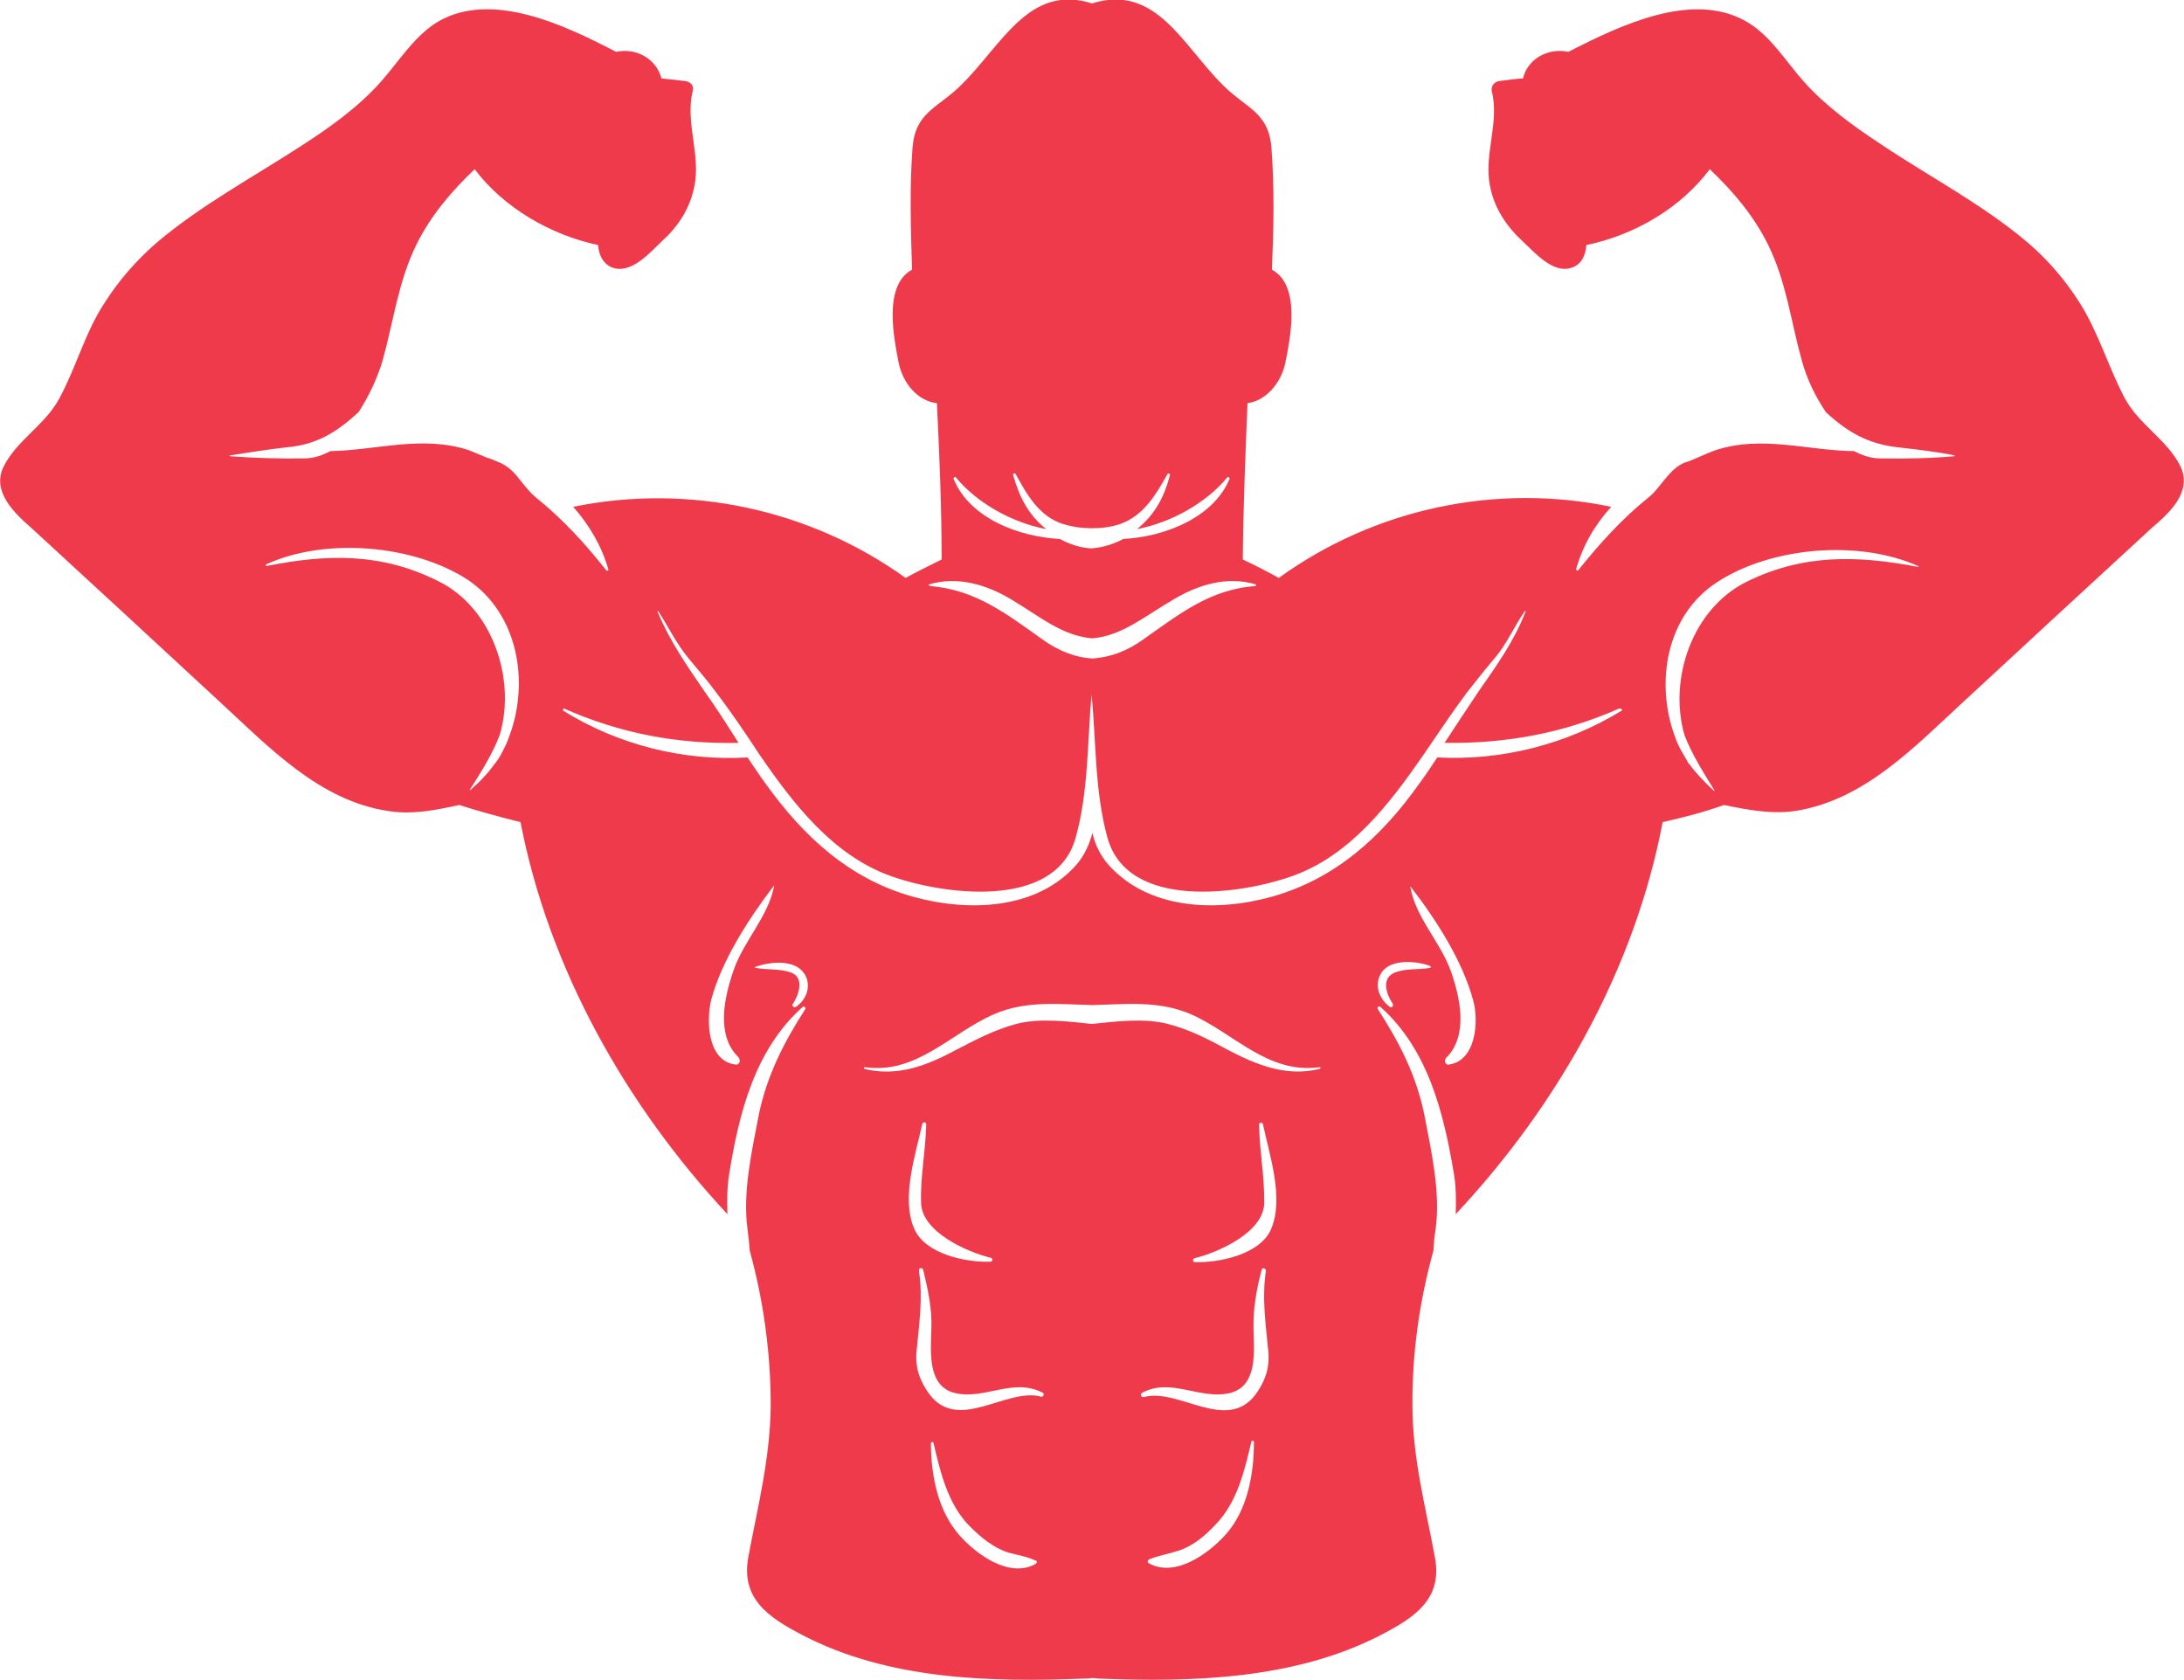 <?xml version="1.0" encoding="utf-8"?>
<!-- Generator: Adobe Illustrator 23.0.1, SVG Export Plug-In . SVG Version: 6.00 Build 0)  -->
<svg version="1.1" id="Layer_1" xmlns="http://www.w3.org/2000/svg" xmlns:xlink="http://www.w3.org/1999/xlink" x="0px" y="0px"
	 viewBox="0 0 50.98 39.22" style="enable-background:new 0 0 50.98 39.22;" xml:space="preserve">
<style type="text/css">
	.st0{fill:#EF3A4B;}
</style>
<path class="st0" d="M50.9,10.89c-0.31-0.63-0.98-0.98-1.31-1.61c-0.38-0.72-0.61-1.53-1.05-2.22c-0.33-0.52-0.74-1-1.21-1.4
	c-1.05-0.89-2.27-1.52-3.42-2.29c-0.64-0.42-1.29-0.89-1.8-1.46c-0.42-0.47-0.8-1.11-1.37-1.42c-1.25-0.7-2.92,0.1-4.13,0.72
	c-0.47-0.1-0.95,0.16-1.06,0.62c-0.19,0.01-0.36,0.04-0.54,0.06c-0.12,0.01-0.21,0.11-0.19,0.23c0.19,0.74-0.19,1.48-0.04,2.22
	c0.1,0.52,0.38,0.94,0.77,1.3c0.27,0.25,0.68,0.73,1.1,0.62c0.27-0.07,0.36-0.3,0.38-0.54c1.11-0.23,2.19-0.85,2.88-1.77
	c0.54,0.51,1.03,1.09,1.36,1.76c0.43,0.87,0.53,1.78,0.79,2.71c0.12,0.44,0.32,0.84,0.56,1.2c0.51,0.47,0.98,0.74,1.67,0.82
	c0.44,0.05,0.9,0.1,1.33,0.19c0.01,0,0.01,0.02,0,0.02c-0.58,0.05-1.16,0.06-1.73,0.05c-0.22,0-0.42-0.07-0.61-0.17
	c-1.09-0.01-2.15-0.38-3.24-0.02c-0.14,0.05-0.27,0.11-0.41,0.17c-0.1,0.04-0.2,0.09-0.31,0.12c-0.17,0.07-0.3,0.2-0.41,0.33
	c-0.15,0.17-0.27,0.36-0.44,0.49c-0.61,0.49-1.14,1.08-1.63,1.69c-0.01,0.02-0.05,0-0.05-0.02c0.16-0.57,0.44-1.04,0.82-1.46
	c-2.69-0.56-5.52,0.04-7.76,1.66c-0.27-0.15-0.56-0.3-0.84-0.43c0.01-1.22,0.06-2.43,0.11-3.65C29.54,9.36,29.9,8.95,30,8.48
	c0.12-0.59,0.37-1.8-0.3-2.18h-0.01c0.04-0.95,0.06-1.9-0.01-2.84c-0.06-0.84-0.59-0.93-1.12-1.46c-0.95-0.93-1.57-2.39-3.07-1.92
	c-1.48-0.47-2.11,0.99-3.07,1.92c-0.54,0.53-1.06,0.62-1.12,1.46c-0.07,0.94-0.04,1.9-0.01,2.84h-0.01
	c-0.66,0.37-0.42,1.57-0.3,2.18c0.1,0.47,0.44,0.88,0.89,0.93c0.06,1.21,0.11,2.43,0.11,3.65c-0.28,0.14-0.57,0.28-0.84,0.43
	c-2.24-1.61-5.07-2.21-7.76-1.66c0.37,0.42,0.66,0.9,0.82,1.46c0.01,0.02-0.02,0.05-0.05,0.02c-0.49-0.62-1.01-1.19-1.63-1.69
	c-0.17-0.14-0.3-0.32-0.44-0.49c-0.11-0.14-0.25-0.26-0.41-0.33c-0.1-0.04-0.2-0.09-0.31-0.12c-0.14-0.06-0.27-0.11-0.41-0.17
	c-1.09-0.36-2.15,0-3.24,0.02c-0.19,0.1-0.38,0.17-0.61,0.17c-0.58,0.01-1.16-0.01-1.73-0.05c-0.01,0-0.01-0.01,0-0.02
	c0.44-0.07,0.89-0.14,1.33-0.19c0.69-0.06,1.16-0.35,1.67-0.82c0.23-0.36,0.42-0.74,0.56-1.2c0.26-0.93,0.36-1.83,0.79-2.71
	c0.33-0.67,0.82-1.25,1.36-1.76c0.69,0.91,1.77,1.53,2.88,1.77c0.02,0.23,0.12,0.47,0.38,0.54c0.42,0.11,0.84-0.37,1.1-0.62
	c0.4-0.36,0.67-0.78,0.77-1.3c0.15-0.74-0.22-1.47-0.04-2.22c0.04-0.12-0.06-0.22-0.19-0.23c-0.19-0.02-0.36-0.04-0.54-0.06
	c-0.12-0.46-0.59-0.72-1.06-0.62c-1.21-0.63-2.88-1.42-4.13-0.72C9.68,0.82,9.3,1.45,8.88,1.92C8.36,2.5,7.72,2.96,7.07,3.38
	C5.92,4.13,4.7,4.78,3.65,5.67c-0.47,0.41-0.88,0.88-1.21,1.4C1.99,7.75,1.78,8.57,1.39,9.29c-0.33,0.63-1,0.98-1.31,1.61
	c-0.28,0.58,0.27,1.09,0.66,1.43c1.47,1.35,2.94,2.71,4.41,4.07c1.14,1.05,2.31,2.29,3.91,2.53c0.56,0.09,1.11-0.02,1.66-0.14
	c0.47,0.15,0.95,0.28,1.43,0.4c0.66,3.41,2.45,6.6,4.83,9.15c-0.01-0.31-0.01-0.61,0.04-0.93c0.23-1.42,0.59-2.9,1.72-3.91
	c0.02-0.02,0.07,0.01,0.06,0.05c-0.51,0.79-0.9,1.56-1.09,2.48c-0.16,0.85-0.38,1.79-0.26,2.67c0.02,0.16,0.04,0.33,0.05,0.49
	c0.32,1.16,0.49,2.37,0.49,3.62c-0.01,1.21-0.3,2.35-0.52,3.52c-0.19,0.99,0.48,1.43,1.27,1.84c2,1.04,4.38,1.1,6.59,1.01
	c0.05,0,0.09,0,0.14-0.01c0,0,0,0,0.01,0c0,0,0,0,0.01,0c0.05,0,0.09,0,0.14,0.01c2.2,0.09,4.59,0.02,6.59-1.01
	c0.79-0.41,1.47-0.84,1.27-1.84c-0.22-1.19-0.52-2.31-0.52-3.52c-0.01-1.25,0.17-2.46,0.49-3.62c0.01-0.16,0.02-0.33,0.05-0.49
	c0.12-0.88-0.1-1.82-0.26-2.67c-0.19-0.93-0.58-1.69-1.09-2.48c-0.02-0.04,0.02-0.07,0.06-0.05c1.12,1,1.48,2.48,1.72,3.91
	c0.05,0.32,0.05,0.63,0.04,0.93c2.39-2.55,4.18-5.73,4.83-9.15c0.48-0.11,0.96-0.23,1.43-0.4c0.54,0.11,1.1,0.22,1.66,0.14
	c1.61-0.25,2.77-1.48,3.91-2.53c1.47-1.36,2.94-2.72,4.41-4.07C50.63,11.98,51.18,11.49,50.9,10.89z M11.89,17.18
	c-0.04,0.1-0.07,0.2-0.12,0.28c-0.05,0.11-0.11,0.22-0.19,0.33c-0.01,0.01-0.01,0.02-0.02,0.02c-0.16,0.23-0.36,0.44-0.58,0.63
	c0,0-0.01,0-0.01-0.01c0.26-0.41,0.53-0.83,0.7-1.29c0.38-1.32-0.19-2.97-1.45-3.58c-1.32-0.66-2.58-0.63-3.99-0.35
	c-0.02,0-0.04-0.02-0.01-0.04c1.38-0.63,3.44-0.46,4.71,0.37C12.1,14.34,12.36,15.92,11.89,17.18z M22.31,11.14
	c0.48,0.59,1.31,1.06,2.11,1.21c-0.41-0.33-0.62-0.73-0.77-1.26c-0.01-0.04,0.04-0.06,0.06-0.02c0.26,0.47,0.54,0.98,1.1,1.16
	c0.23,0.07,0.46,0.1,0.67,0.1c0.22,0,0.43-0.02,0.67-0.1c0.54-0.19,0.83-0.68,1.1-1.16c0.02-0.04,0.07-0.01,0.06,0.02
	c-0.14,0.53-0.36,0.93-0.77,1.26c0.8-0.15,1.63-0.62,2.11-1.21c0.02-0.02,0.06,0.01,0.05,0.04c-0.38,0.91-1.52,1.35-2.48,1.4
	c-0.22,0.12-0.48,0.2-0.74,0.22c-0.26-0.01-0.52-0.1-0.74-0.22c-0.96-0.05-2.1-0.48-2.48-1.4C22.25,11.15,22.29,11.12,22.31,11.14z
	 M21.69,13.64c0.67-0.2,1.35,0.01,1.93,0.36c0.67,0.4,1.17,0.84,1.88,0.9c0.69-0.06,1.21-0.51,1.88-0.9
	c0.58-0.35,1.26-0.56,1.93-0.36c0.01,0,0.01,0.02,0,0.04c-1.06,0.07-1.79,0.66-2.63,1.25c-0.36,0.26-0.75,0.41-1.17,0.44
	c-0.42-0.02-0.82-0.19-1.17-0.44c-0.83-0.59-1.57-1.17-2.63-1.25C21.68,13.66,21.67,13.64,21.69,13.64z M17.18,24.85
	c-0.66-0.07-0.7-1-0.58-1.51c0.25-0.93,0.88-1.9,1.46-2.66h0.01c-0.14,0.72-0.7,1.27-0.94,1.95c-0.22,0.63-0.43,1.53,0.11,2.05
	C17.29,24.75,17.27,24.85,17.18,24.85z M18.58,23.5c-0.05,0.04-0.11-0.04-0.07-0.07c0.16-0.25,0.28-0.66-0.11-0.75
	c-0.25-0.07-0.51-0.04-0.77-0.09c-0.01,0-0.01-0.02,0-0.02c0.32-0.12,0.91-0.19,1.14,0.15C18.95,22.98,18.84,23.33,18.58,23.5z
	 M21.53,26.23c0.01-0.05,0.09-0.04,0.09,0.01c-0.01,0.61-0.14,1.22-0.12,1.83c0.01,0.68,1.06,1.15,1.63,1.29
	c0.05,0.01,0.04,0.09-0.01,0.09c-0.56,0.02-1.52-0.17-1.78-0.77C21.03,27.97,21.37,26.95,21.53,26.23z M24.18,36.5
	c-0.61,0.35-1.38-0.21-1.78-0.66c-0.51-0.57-0.67-1.42-0.67-2.15c0-0.04,0.05-0.04,0.06-0.01c0.16,0.68,0.33,1.42,0.84,1.94
	c0.26,0.26,0.56,0.51,0.91,0.62c0.22,0.06,0.43,0.09,0.64,0.19C24.22,36.43,24.2,36.48,24.18,36.5z M24.3,32.6
	c-0.8-0.22-1.92,0.84-2.6-0.05c-0.22-0.3-0.33-0.59-0.31-0.96c0.06-0.66,0.16-1.27,0.06-1.93c-0.01-0.06,0.07-0.09,0.1-0.02
	c0.11,0.46,0.21,0.91,0.19,1.38c-0.01,0.51-0.11,1.35,0.57,1.5c0.69,0.15,1.35-0.37,2.03-0.01C24.39,32.53,24.35,32.62,24.3,32.6z
	 M28.6,35.83c-0.4,0.44-1.17,1-1.78,0.66c-0.04-0.01-0.04-0.07,0-0.09c0.21-0.09,0.43-0.12,0.64-0.19c0.36-0.1,0.66-0.35,0.91-0.62
	c0.51-0.52,0.68-1.26,0.84-1.94c0.01-0.04,0.06-0.02,0.06,0.01C29.27,34.43,29.11,35.27,28.6,35.83z M29.3,32.56
	c-0.68,0.88-1.79-0.17-2.6,0.05c-0.06,0.01-0.1-0.06-0.04-0.1c0.67-0.36,1.33,0.16,2.03,0.01c0.68-0.15,0.58-0.99,0.57-1.5
	c-0.01-0.47,0.07-0.93,0.19-1.38c0.01-0.06,0.1-0.04,0.1,0.02c-0.1,0.66,0,1.27,0.06,1.93C29.63,31.97,29.52,32.26,29.3,32.56z
	 M29.67,28.69c-0.25,0.59-1.22,0.79-1.78,0.77c-0.05,0-0.06-0.07-0.01-0.09c0.57-0.14,1.62-0.61,1.63-1.29
	c0.01-0.61-0.11-1.22-0.12-1.83c0-0.05,0.07-0.06,0.09-0.01C29.63,26.95,29.98,27.97,29.67,28.69z M30.8,24.95
	c-0.77,0.19-1.46-0.09-2.13-0.44c-0.46-0.25-0.9-0.48-1.41-0.61c-0.54-0.14-1.19-0.06-1.77,0c-0.58-0.06-1.22-0.14-1.77,0
	c-0.51,0.14-0.95,0.37-1.41,0.61c-0.67,0.36-1.36,0.63-2.13,0.44c-0.02-0.01-0.01-0.05,0.01-0.04c1.21,0.17,1.99-0.79,3.02-1.24
	c0.74-0.32,1.51-0.23,2.29-0.21c0.78-0.02,1.54-0.11,2.29,0.21c1.01,0.44,1.8,1.41,3.02,1.24C30.82,24.9,30.84,24.93,30.8,24.95z
	 M33.39,22.59c-0.26,0.05-0.52,0.01-0.77,0.09c-0.4,0.11-0.27,0.51-0.11,0.75c0.02,0.05-0.02,0.11-0.07,0.07
	c-0.26-0.19-0.37-0.53-0.19-0.8c0.22-0.33,0.83-0.27,1.14-0.15C33.39,22.56,33.4,22.59,33.39,22.59z M33.81,24.85
	c-0.07,0.01-0.11-0.1-0.06-0.15c0.54-0.53,0.33-1.43,0.11-2.05c-0.25-0.68-0.82-1.24-0.94-1.95c0,0,0-0.01,0.01,0
	c0.58,0.75,1.21,1.72,1.46,2.66C34.52,23.83,34.46,24.77,33.81,24.85z M37.85,16.59c-1.29,0.79-2.81,1.17-4.3,1.09
	c-0.14,0.21-0.27,0.41-0.42,0.61c-0.88,1.24-1.95,2.22-3.44,2.64c-1.29,0.36-2.88,0.31-3.82-0.75c-0.19-0.22-0.31-0.47-0.37-0.74
	c-0.07,0.27-0.19,0.53-0.37,0.74c-0.93,1.06-2.53,1.11-3.82,0.75c-1.48-0.41-2.56-1.41-3.44-2.64c-0.15-0.2-0.28-0.41-0.42-0.61
	c-1.51,0.09-3.03-0.3-4.3-1.09c-0.02-0.02,0-0.06,0.02-0.05c1.31,0.58,2.64,0.83,4.07,0.8c-0.26-0.41-0.52-0.82-0.8-1.21
	c-0.42-0.61-0.8-1.16-1.09-1.85c-0.01-0.01,0.02-0.02,0.02-0.01c0.23,0.36,0.41,0.74,0.69,1.08c0.22,0.27,0.46,0.54,0.67,0.83
	c0.36,0.47,0.68,0.95,1.01,1.45c0.77,1.12,1.69,2.32,3.03,2.81c1.21,0.44,3.87,0.82,4.34-0.89c0.3-1.08,0.27-2.22,0.37-3.34
	c0.11,1.11,0.07,2.25,0.37,3.34c0.47,1.71,3.13,1.33,4.34,0.89c1.33-0.48,2.25-1.68,3.03-2.81c0.33-0.48,0.66-0.98,1.01-1.45
	c0.22-0.28,0.44-0.56,0.67-0.83c0.28-0.33,0.44-0.72,0.69-1.08c0.01-0.01,0.04,0,0.02,0.01c-0.27,0.69-0.67,1.25-1.09,1.85
	c-0.27,0.4-0.53,0.8-0.8,1.21c1.42,0.02,2.76-0.22,4.07-0.8C37.85,16.53,37.89,16.58,37.85,16.59z M44.76,13.23
	c-1.41-0.27-2.68-0.3-3.99,0.35c-1.26,0.62-1.83,2.26-1.45,3.58c0.17,0.44,0.44,0.87,0.7,1.29c0,0.01,0,0.01-0.01,0.01
	c-0.22-0.2-0.42-0.41-0.58-0.63c-0.01,0-0.02-0.01-0.02-0.02c-0.06-0.11-0.12-0.21-0.19-0.33c-0.05-0.1-0.09-0.19-0.12-0.28
	c-0.47-1.26-0.21-2.84,0.98-3.61c1.27-0.83,3.32-1,4.71-0.37C44.8,13.2,44.78,13.24,44.76,13.23z"/>
</svg>
